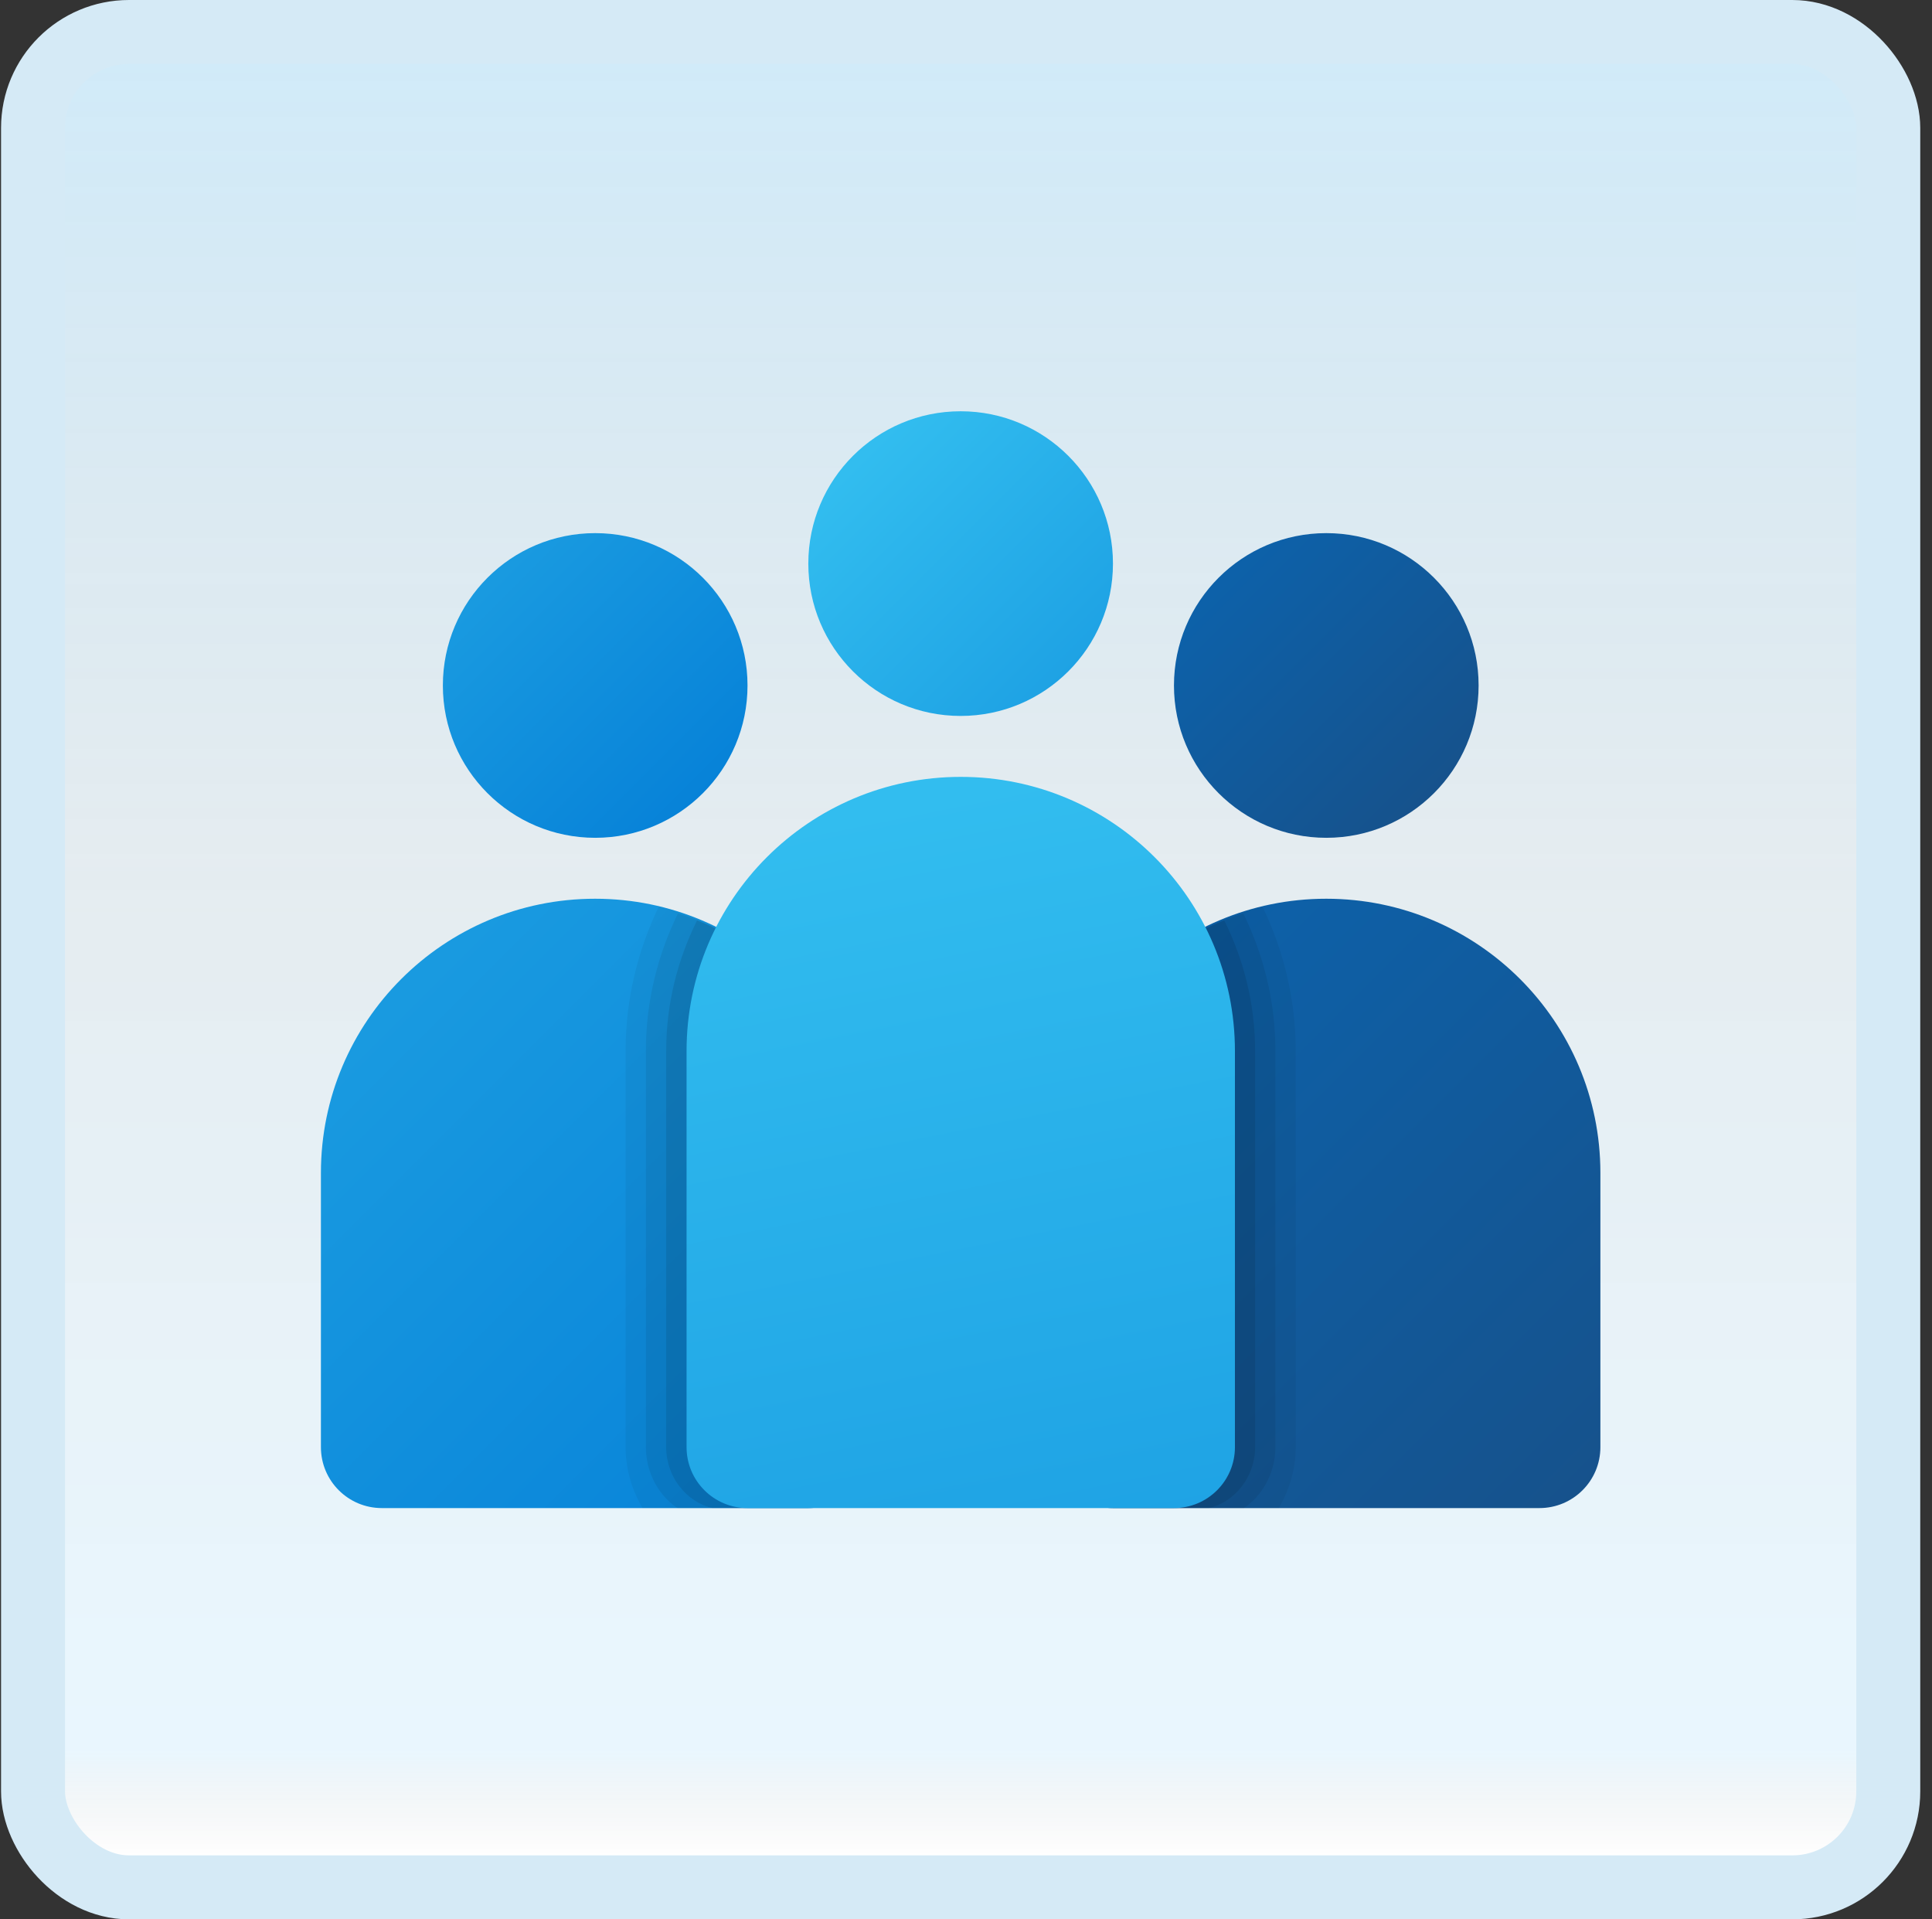 <svg width="151" height="150" viewBox="0 0 151 150" fill="none" xmlns="http://www.w3.org/2000/svg">
<rect x="0" y="0" width="151" height="150" fill="#333333" stroke="none"/>
<g id="people">
<rect x="2.582" y="2.5" width="145" height="145" rx="7.5" fill="white"/>
<rect x="2.582" y="2.5" width="145" height="145" rx="7.5" fill="url(#paint0_linear_14_10675)" fill-opacity="0.2"/>
<g id="Group">
<path id="Vector" d="M46.519 65.476C53.094 65.476 58.424 60.146 58.424 53.571C58.424 46.995 53.094 41.665 46.519 41.665C39.943 41.665 34.613 46.995 34.613 53.571C34.613 60.146 39.943 65.476 46.519 65.476Z" fill="url(#paint1_linear_14_10675)"/>
<path id="Vector_2" d="M46.511 70.238C34.675 70.238 25.082 79.831 25.082 91.667V113.097C25.082 115.728 27.213 117.859 29.844 117.859H63.179C65.81 117.859 67.941 115.728 67.941 113.097V91.667C67.941 79.831 58.348 70.238 46.511 70.238Z" fill="url(#paint2_linear_14_10675)"/>
<path id="Vector_3" d="M103.659 65.476C110.234 65.476 115.564 60.146 115.564 53.571C115.564 46.995 110.234 41.665 103.659 41.665C97.084 41.665 91.754 46.995 91.754 53.571C91.754 60.146 97.084 65.476 103.659 65.476Z" fill="url(#paint3_linear_14_10675)"/>
<path id="Vector_4" d="M103.652 70.238C91.816 70.238 82.223 79.831 82.223 91.667V113.097C82.223 115.728 84.354 117.859 86.985 117.859H120.319C122.951 117.859 125.082 115.728 125.082 113.097V91.667C125.082 79.831 115.488 70.238 103.652 70.238Z" fill="url(#paint4_linear_14_10675)"/>
<path id="Vector_5" d="M75.081 55.952C81.656 55.952 86.986 50.621 86.986 44.046C86.986 37.471 81.656 32.141 75.081 32.141C68.506 32.141 63.176 37.471 63.176 44.046C63.176 50.621 68.506 55.952 75.081 55.952Z" fill="url(#paint5_linear_14_10675)"/>
<path id="Vector_6" opacity="0.05" d="M101.271 113.097V82.143C101.271 78.093 100.321 74.269 98.671 70.843C89.242 73.093 82.223 81.55 82.223 91.667V113.097C82.223 115.728 84.354 117.859 86.985 117.859H99.947C100.766 116.452 101.271 114.84 101.271 113.097Z" fill="black"/>
<path id="Vector_7" opacity="0.067" d="M99.683 113.097V82.143C99.683 78.283 98.766 74.643 97.176 71.388C88.53 74.052 82.223 82.112 82.223 91.667V113.097C82.223 115.728 84.354 117.859 86.985 117.859H97.214C98.638 116.921 99.683 115.135 99.683 113.097Z" fill="black"/>
<path id="Vector_8" opacity="0.09" d="M98.097 113.097V82.143C98.097 78.472 97.214 75.014 95.683 71.933C87.818 75.012 82.223 82.674 82.223 91.667V113.097C82.223 115.728 84.354 117.859 86.985 117.859H94.48C96.507 117.39 98.097 115.43 98.097 113.097Z" fill="black"/>
<path id="Vector_9" opacity="0.05" d="M48.895 113.097V82.143C48.895 78.093 49.845 74.269 51.495 70.843C60.924 73.093 67.943 81.55 67.943 91.667V113.097C67.943 115.728 65.812 117.859 63.181 117.859H50.218C49.399 116.452 48.895 114.84 48.895 113.097Z" fill="black"/>
<path id="Vector_10" opacity="0.067" d="M50.48 113.097V82.143C50.48 78.283 51.397 74.643 52.988 71.388C61.633 74.052 67.941 82.112 67.941 91.667V113.097C67.941 115.728 65.81 117.859 63.179 117.859H52.95C51.526 116.921 50.48 115.135 50.48 113.097Z" fill="black"/>
<path id="Vector_11" opacity="0.09" d="M52.066 113.097V82.143C52.066 78.472 52.95 75.014 54.481 71.933C62.345 75.012 67.941 82.674 67.941 91.667V113.097C67.941 115.728 65.81 117.859 63.179 117.859H55.683C53.657 117.39 52.066 115.43 52.066 113.097Z" fill="black"/>
<path id="Vector_12" d="M75.09 60.714C63.253 60.714 53.66 70.307 53.66 82.143V113.097C53.66 115.728 55.791 117.859 58.422 117.859H91.757C94.388 117.859 96.519 115.728 96.519 113.097V82.143C96.519 70.307 86.926 60.714 75.09 60.714Z" fill="url(#paint6_linear_14_10675)"/>
</g>
<rect x="2.582" y="2.5" width="145" height="145" rx="7.5" stroke="#D5EAF6" stroke-width="5"/>
</g>
<defs>
<linearGradient id="paint0_linear_14_10675" x1="75.082" y1="5" x2="75.082" y2="145" gradientUnits="userSpaceOnUse">
<stop stop-color="#199AE0"/>
<stop offset="0.472" stop-color="#0D5176" stop-opacity="0.528"/>
<stop offset="0.941" stop-color="#12A6F7" stop-opacity="0.465"/>
<stop offset="1" stop-opacity="0"/>
</linearGradient>
<linearGradient id="paint1_linear_14_10675" x1="38.442" y1="45.494" x2="55.052" y2="62.104" gradientUnits="userSpaceOnUse">
<stop stop-color="#199AE0"/>
<stop offset="1" stop-color="#0782D8"/>
</linearGradient>
<linearGradient id="paint2_linear_14_10675" x1="28.489" y1="80.91" x2="65.555" y2="117.973" gradientUnits="userSpaceOnUse">
<stop stop-color="#199AE0"/>
<stop offset="1" stop-color="#0782D8"/>
</linearGradient>
<linearGradient id="paint3_linear_14_10675" x1="95.583" y1="45.494" x2="112.193" y2="62.104" gradientUnits="userSpaceOnUse">
<stop stop-color="#0D61A9"/>
<stop offset="1" stop-color="#16528C"/>
</linearGradient>
<linearGradient id="paint4_linear_14_10675" x1="85.63" y1="80.91" x2="122.696" y2="117.973" gradientUnits="userSpaceOnUse">
<stop stop-color="#0D61A9"/>
<stop offset="1" stop-color="#16528C"/>
</linearGradient>
<linearGradient id="paint5_linear_14_10675" x1="67.004" y1="35.97" x2="83.615" y2="52.58" gradientUnits="userSpaceOnUse">
<stop stop-color="#32BDEF"/>
<stop offset="1" stop-color="#1EA2E4"/>
</linearGradient>
<linearGradient id="paint6_linear_14_10675" x1="68.377" y1="63.23" x2="80.333" y2="123.002" gradientUnits="userSpaceOnUse">
<stop stop-color="#32BDEF"/>
<stop offset="1" stop-color="#1EA2E4"/>
</linearGradient>
</defs>
</svg>
